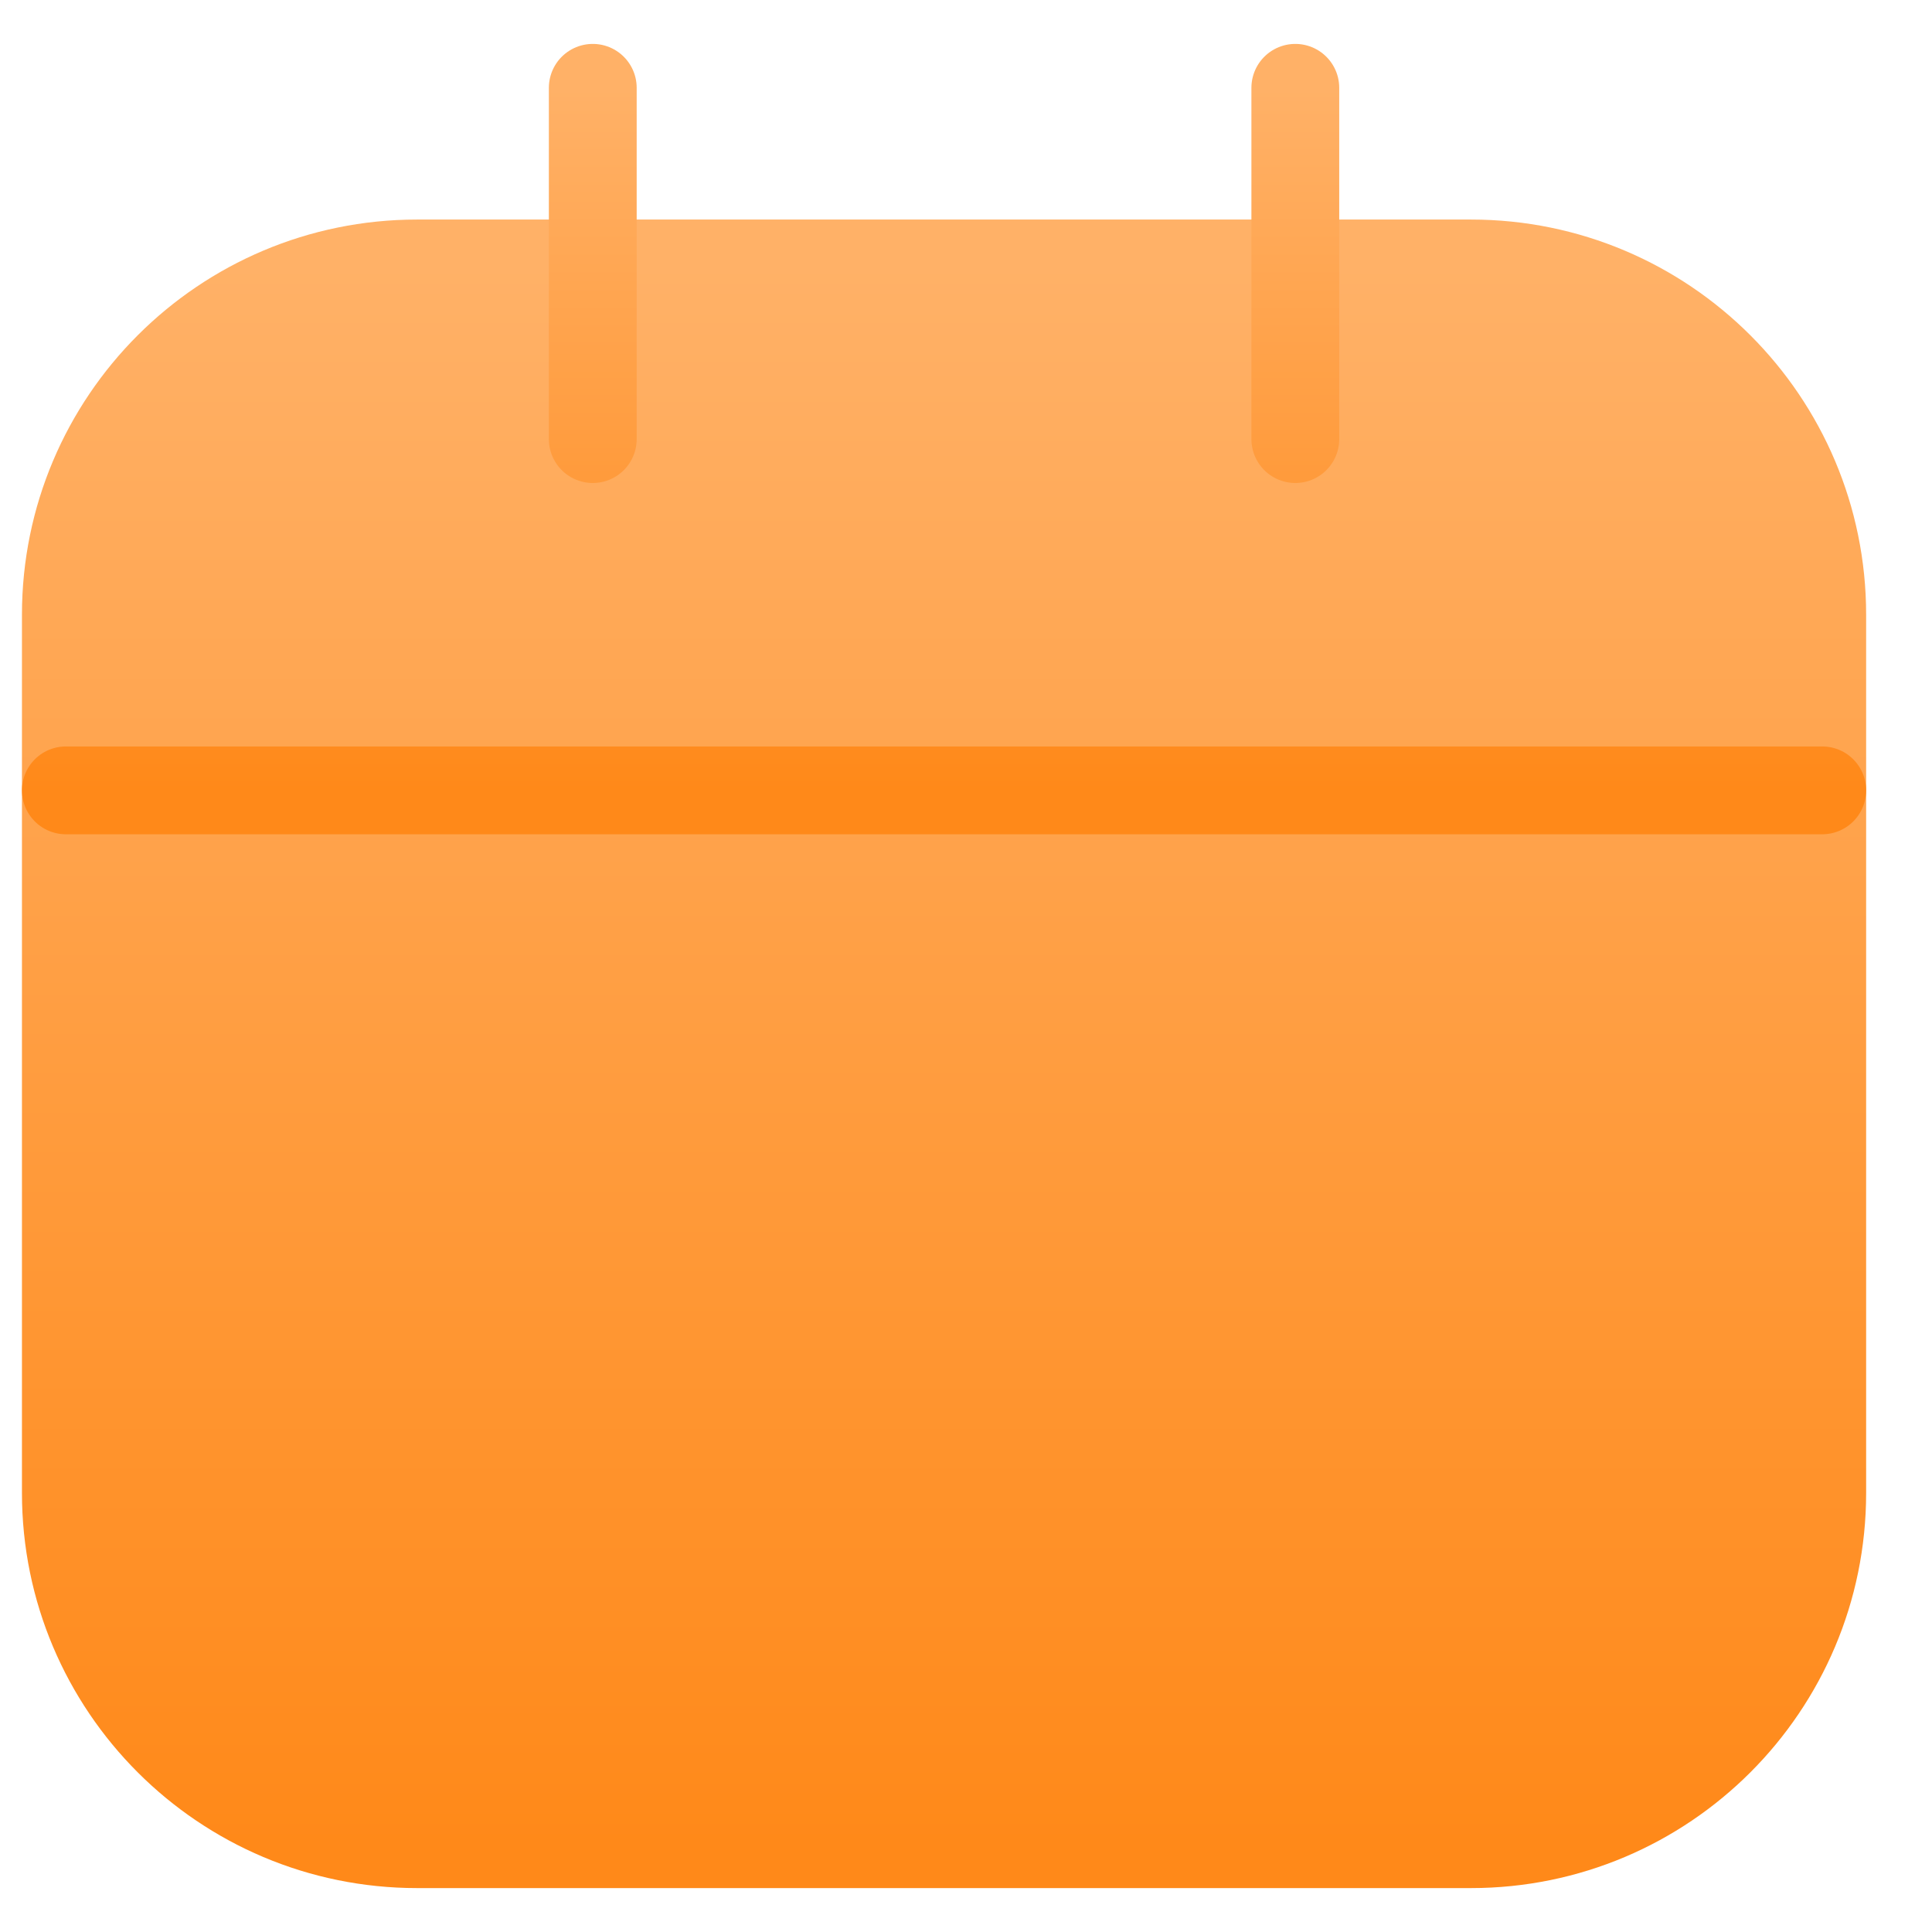 <svg width="22" height="22" viewBox="0 0 22 22" fill="none" xmlns="http://www.w3.org/2000/svg">
<path d="M16.75 3H4.75C2.541 3 0.75 4.791 0.75 7V17C0.75 19.209 2.541 21 4.75 21H16.75C18.959 21 20.75 19.209 20.75 17V7C20.75 4.791 18.959 3 16.75 3Z" fill="url(#paint0_linear_1609_1209)" stroke="url(#paint1_linear_1609_1209)" stroke-linecap="round" stroke-linejoin="round"/>
<path d="M6.75 1V5ZM14.75 1V5ZM0.75 9H20.75Z" fill="url(#paint2_linear_1609_1209)"/>
<path d="M6.75 1V5M14.75 1V5M0.75 9H20.75" stroke="url(#paint3_linear_1609_1209)" stroke-linecap="round" stroke-linejoin="round"/>
<defs>
<linearGradient id="paint0_linear_1609_1209" x1="10.75" y1="3" x2="10.75" y2="21" gradientUnits="userSpaceOnUse">
<stop stop-color="#FFB167"/>
<stop offset="1" stop-color="#FF8919"/>
</linearGradient>
<linearGradient id="paint1_linear_1609_1209" x1="10.75" y1="3" x2="10.75" y2="21" gradientUnits="userSpaceOnUse">
<stop stop-color="#FFB167"/>
<stop offset="1" stop-color="#FF8919"/>
</linearGradient>
<linearGradient id="paint2_linear_1609_1209" x1="10.75" y1="1" x2="10.75" y2="9" gradientUnits="userSpaceOnUse">
<stop stop-color="#FFB167"/>
<stop offset="1" stop-color="#FF8919"/>
</linearGradient>
<linearGradient id="paint3_linear_1609_1209" x1="10.75" y1="1" x2="10.75" y2="9" gradientUnits="userSpaceOnUse">
<stop stop-color="#FFB167"/>
<stop offset="1" stop-color="#FF8919"/>
</linearGradient>
</defs>
</svg>
